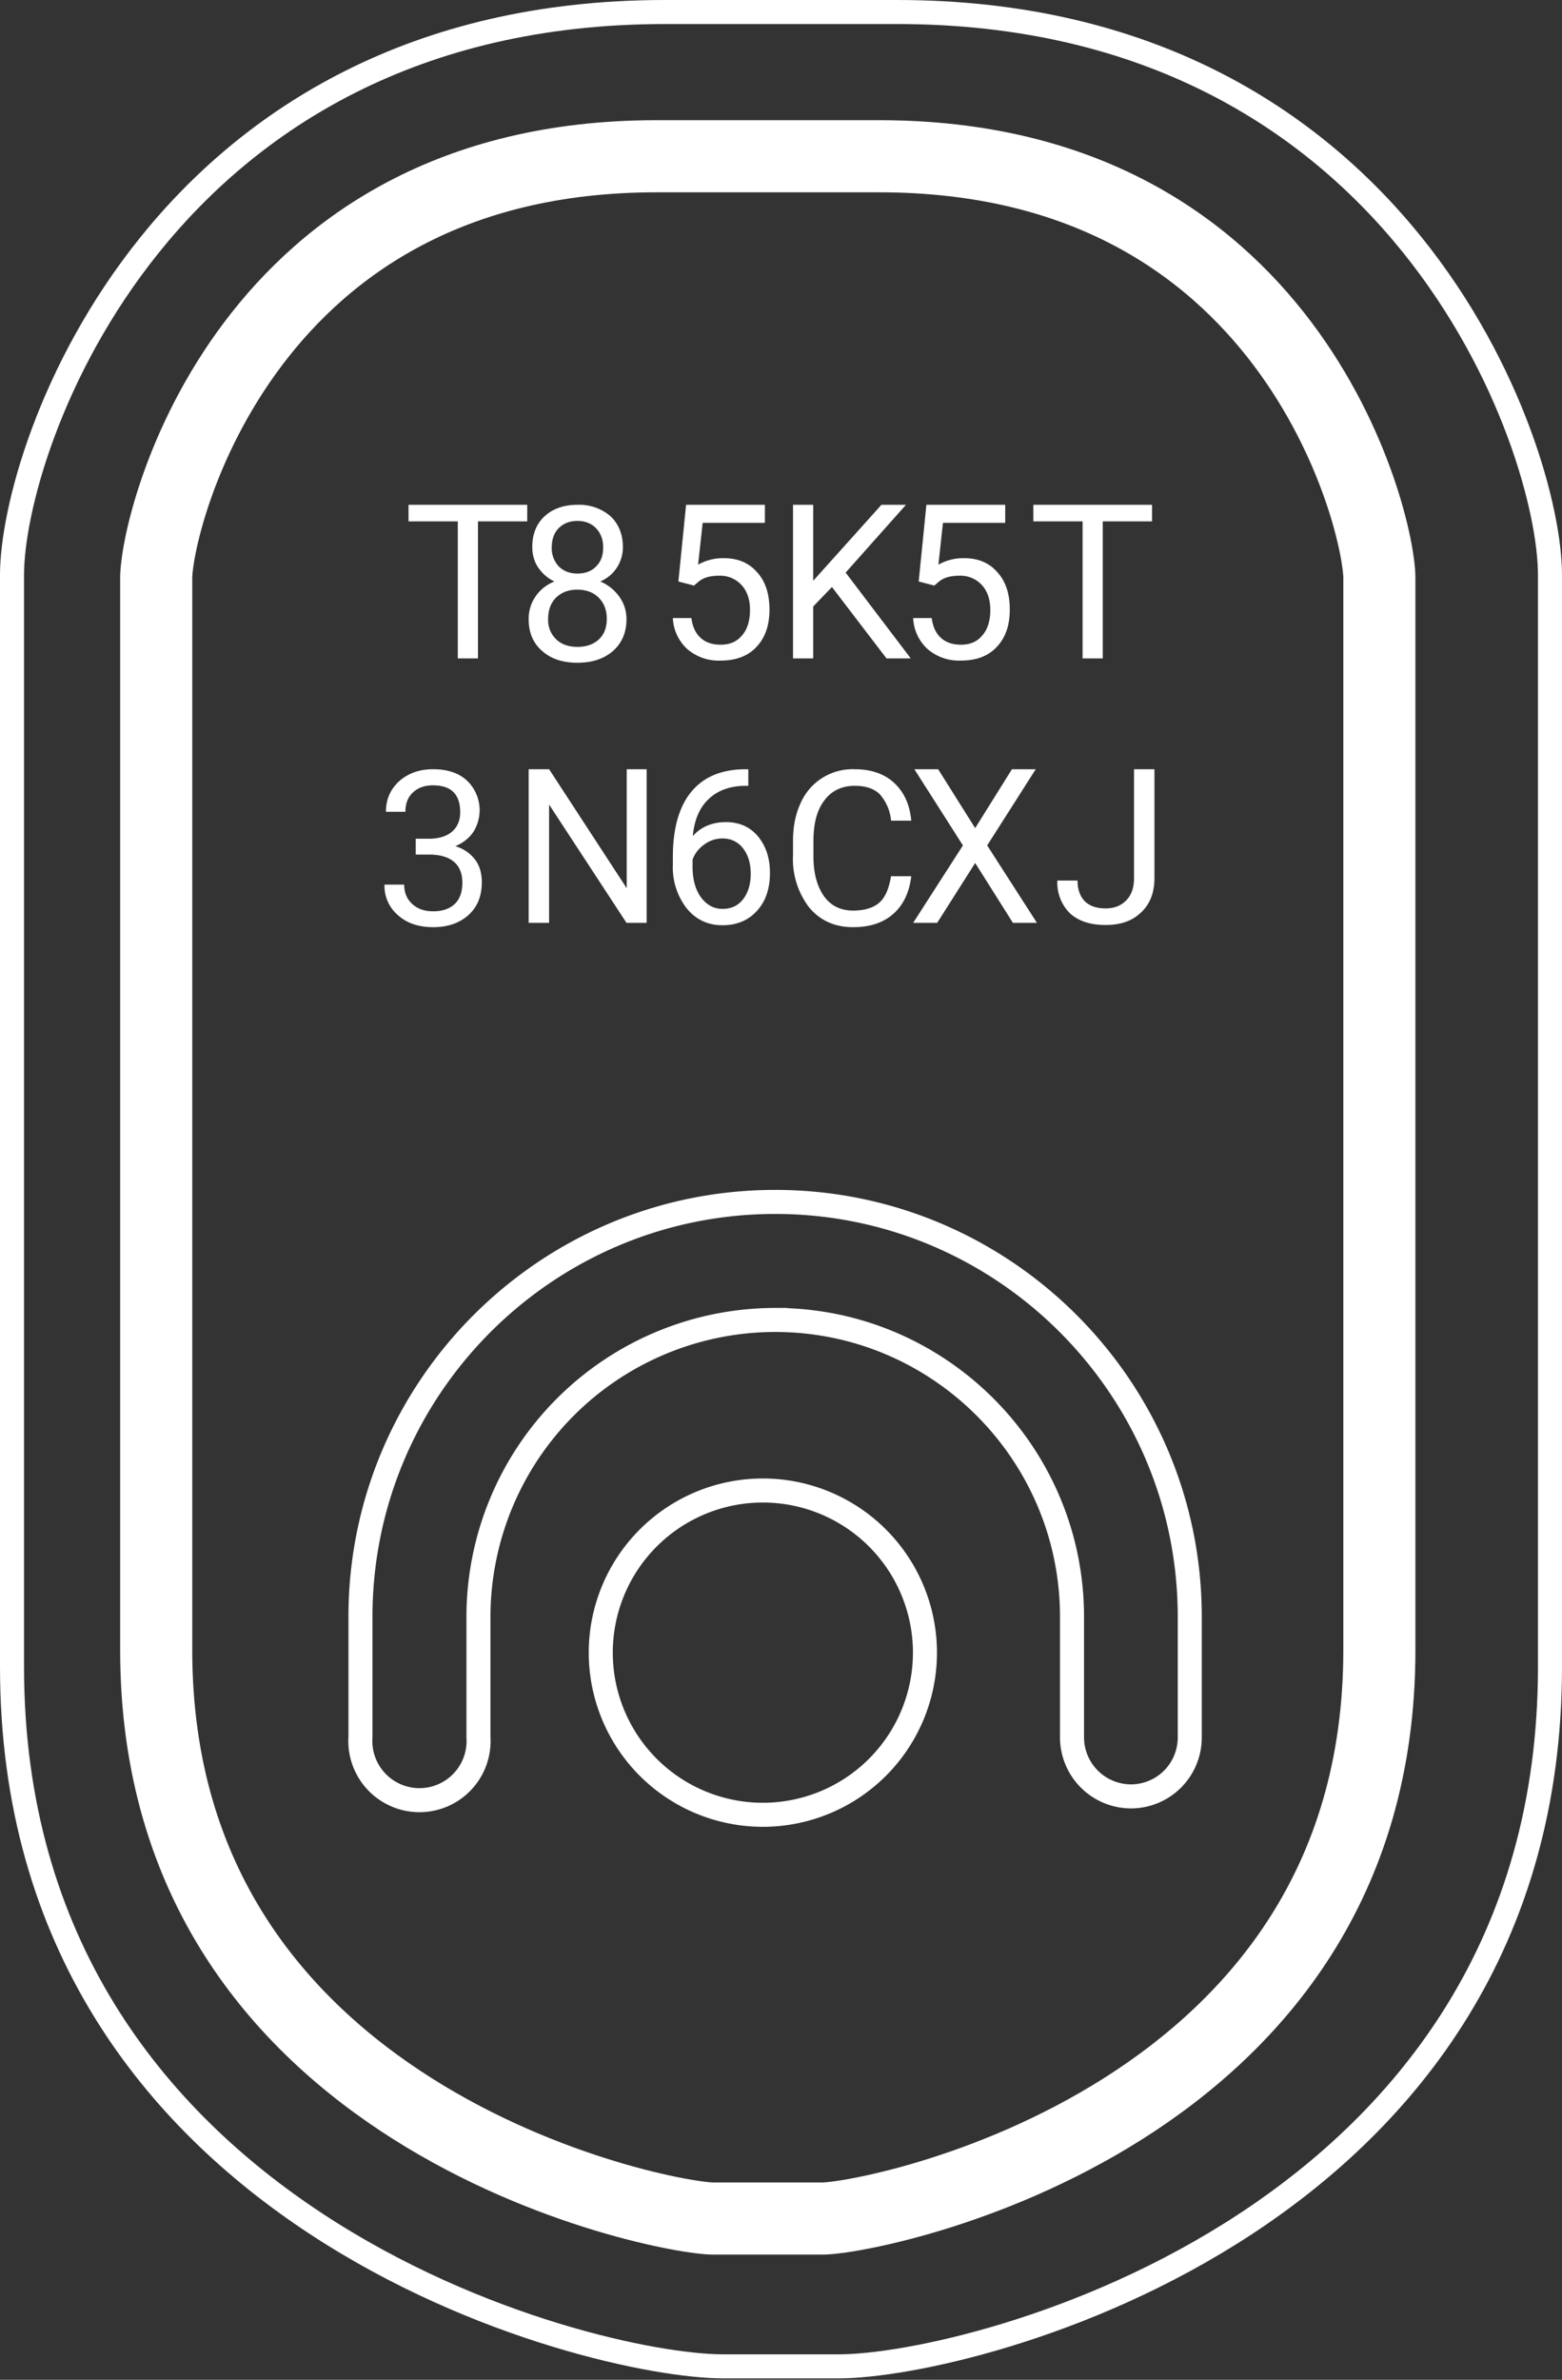 <svg xmlns="http://www.w3.org/2000/svg" width="65" height="99" viewBox="0 0 65 99"><rect x="0" y="0" width="65" height="99" fill="#333333" stroke="none"/><defs><clipPath id="a"><path fill="#fff" d="M533.32 441c-18.2 0-22.32 16.05-22.32 19.04v44.6c0 20.75 22.12 25.15 24.64 25.15h4.63c2.51 0 24.63-4.4 24.63-25.15v-44.6c0-2.99-4.11-19.04-22.32-19.04z"/></clipPath><clipPath id="b"><path fill="#fff" d="M533.67 436c-21.3 0-27.67 18.33-27.67 23.92v45.42c0 23.47 24.38 29.6 30.08 29.6h4.84c5.7 0 30.08-6.13 30.08-29.6v-45.42c0-5.59-6.37-23.92-27.67-23.92z"/></clipPath></defs><path fill="none" stroke="#fff" stroke-miterlimit="50" stroke-width="6" d="M533.32 441c-18.2 0-22.32 16.05-22.32 19.04v44.6c0 20.75 22.12 25.15 24.64 25.15h4.63c2.51 0 24.63-4.4 24.63-25.15v-44.6c0-2.99-4.11-19.04-22.32-19.04z" clip-path="url(&quot;#a&quot;)" transform="translate(-506 -436)"/><path fill="none" stroke="#fff" stroke-miterlimit="50" d="M38.49 68.75a6.74 6.74 0 1 1-13.49 0 6.74 6.74 0 0 1 13.49 0z"/><path fill="none" stroke="#fff" stroke-miterlimit="50" d="M47.06 74.73a2.46 2.46 0 0 1-2.45-2.46v-5.01c0-6.81-5.54-12.35-12.35-12.35a12.36 12.36 0 0 0-12.35 12.35v5.01a2.46 2.46 0 1 1-4.91 0v-5.01C15 57.74 22.74 50 32.26 50c9.51 0 17.25 7.74 17.25 17.26v5.01a2.45 2.45 0 0 1-2.45 2.46z"/><path fill="#fff" d="M21.94 21.69h-2.05v5.7h-.84v-5.7H17V21h4.94zM24.03 21.67c.31 0 .57.1.77.3.2.21.3.47.3.8 0 .33-.09.59-.29.79-.19.2-.45.3-.78.3-.32 0-.58-.1-.78-.3a1.1 1.1 0 0 1-.29-.79c0-.34.1-.61.3-.81.2-.19.45-.29.77-.29zm1.22 4.07c0 .36-.1.64-.32.85-.22.21-.52.32-.9.32s-.68-.11-.89-.32a1.1 1.1 0 0 1-.33-.85c0-.36.11-.66.33-.88.23-.22.52-.33.88-.33.37 0 .67.11.89.33.23.23.34.52.34.88zm.67-2.98c0-.54-.18-.97-.52-1.29a2 2 0 0 0-1.37-.47c-.56 0-1.02.16-1.36.47-.35.32-.52.75-.52 1.29 0 .31.08.6.24.84.17.25.39.45.68.59-.34.14-.6.35-.79.63-.19.28-.28.59-.28.94 0 .55.18.99.56 1.32.37.33.86.49 1.47.49s1.1-.16 1.48-.49c.37-.33.56-.77.56-1.32 0-.35-.1-.66-.3-.94a1.85 1.85 0 0 0-.79-.63 1.54 1.54 0 0 0 .94-1.43zM28.23 24.19l.32-3.19h3.28v.75h-2.59l-.19 1.74a2.1 2.1 0 0 1 1.07-.27c.58 0 1.04.19 1.38.58.35.38.52.9.52 1.56s-.18 1.17-.54 1.55c-.35.38-.85.57-1.49.57a2 2 0 0 1-1.38-.47 1.85 1.85 0 0 1-.61-1.3h.77c.05.37.18.64.39.83.21.19.49.28.83.28.38 0 .68-.13.89-.39.22-.25.33-.61.33-1.06 0-.43-.12-.78-.35-1.03a1.2 1.2 0 0 0-.93-.39c-.36 0-.63.07-.84.23l-.21.18zM34.62 24.42l-.78.81v2.16H33V21h.84v3.16L36.68 21h1.02l-2.51 2.82 2.71 3.57h-1.01zM38.23 24.19l.32-3.19h3.28v.75h-2.59l-.19 1.74a2.1 2.1 0 0 1 1.07-.27c.58 0 1.04.19 1.38.58.35.38.52.9.52 1.56s-.18 1.17-.54 1.55c-.35.38-.85.57-1.49.57a2 2 0 0 1-1.38-.47 1.85 1.85 0 0 1-.61-1.3h.77c.05.37.18.64.39.83.21.19.49.28.83.28.38 0 .68-.13.89-.39.22-.25.33-.61.33-1.06 0-.43-.12-.78-.35-1.03a1.2 1.2 0 0 0-.93-.39c-.36 0-.63.07-.84.23l-.21.18zM47.94 21.69h-2.05v5.7h-.84v-5.7H43V21h4.94zM17.3 34.89h.61c.38-.01.69-.11.91-.3.22-.2.33-.46.33-.8 0-.75-.38-1.12-1.13-1.12-.35 0-.63.1-.84.3-.21.2-.31.46-.31.8h-.81c0-.51.18-.93.55-1.27.37-.33.84-.5 1.41-.5.61 0 1.08.16 1.42.48a1.7 1.7 0 0 1 .25 2.14c-.18.26-.43.45-.74.58.35.11.62.3.82.56.19.25.28.57.28.94 0 .57-.18 1.03-.56 1.37-.37.33-.86.5-1.46.5s-1.09-.16-1.46-.49A1.6 1.6 0 0 1 16 36.8h.82c0 .33.11.6.33.8.22.21.51.31.88.31.39 0 .69-.11.9-.31.21-.21.31-.5.31-.88 0-.37-.11-.66-.34-.86-.23-.2-.56-.3-.99-.31h-.61zM26.91 38.39h-.84l-3.22-4.92v4.92H22V32h.85l3.23 4.95V32h.83zM29.31 35.13c-.24.17-.4.38-.49.63v.3c0 .53.12.95.35 1.27.24.32.54.48.89.48.37 0 .65-.13.86-.4.21-.27.32-.62.32-1.06 0-.44-.11-.79-.32-1.06-.21-.27-.5-.41-.85-.41-.28 0-.53.08-.76.25zM31.14 32v.69h-.15c-.63.01-1.14.2-1.51.56-.38.36-.59.88-.65 1.53.34-.38.8-.58 1.38-.58.56 0 1 .2 1.33.59.33.4.5.9.5 1.52 0 .66-.18 1.19-.54 1.58-.36.4-.84.6-1.44.6-.61 0-1.11-.24-1.49-.71a2.78 2.78 0 0 1-.57-1.81v-.32c0-1.17.25-2.07.75-2.69.51-.63 1.25-.95 2.25-.96zM37.92 36.45c-.08.68-.33 1.2-.75 1.57-.42.37-.97.55-1.67.55-.76 0-1.36-.27-1.82-.81a3.3 3.3 0 0 1-.68-2.18v-.61c0-.6.11-1.12.32-1.57a2.36 2.36 0 0 1 2.25-1.4c.68 0 1.23.19 1.64.57.41.38.65.9.71 1.57h-.84a1.91 1.91 0 0 0-.48-1.11c-.24-.23-.59-.34-1.03-.34-.53 0-.96.2-1.26.6-.31.4-.46.96-.46 1.7v.62c0 .69.14 1.24.43 1.66.29.41.7.61 1.22.61.47 0 .83-.11 1.08-.32.25-.21.41-.58.5-1.11zM40.58 34.45L42.11 32h.99l-2.02 3.17 2.07 3.22h-1l-1.57-2.49L39 38.39h-1l2.07-3.22L38.05 32h.99zM47.19 32h.85v4.53c0 .61-.19 1.09-.56 1.43-.36.35-.85.52-1.47.52-.63 0-1.12-.16-1.48-.48a1.8 1.8 0 0 1-.53-1.37h.84c0 .37.1.65.3.86.2.2.49.3.87.3.35 0 .64-.11.85-.33.22-.22.33-.52.33-.92z"/><path fill="none" stroke="#fff" stroke-miterlimit="50" stroke-width="2" d="M533.67 436c-21.3 0-27.67 18.33-27.67 23.92v45.42c0 23.47 24.38 29.6 30.08 29.6h4.84c5.7 0 30.08-6.13 30.08-29.6v-45.42c0-5.59-6.37-23.92-27.67-23.92z" clip-path="url(&quot;#b&quot;)" transform="translate(-506 -436)"/></svg>
